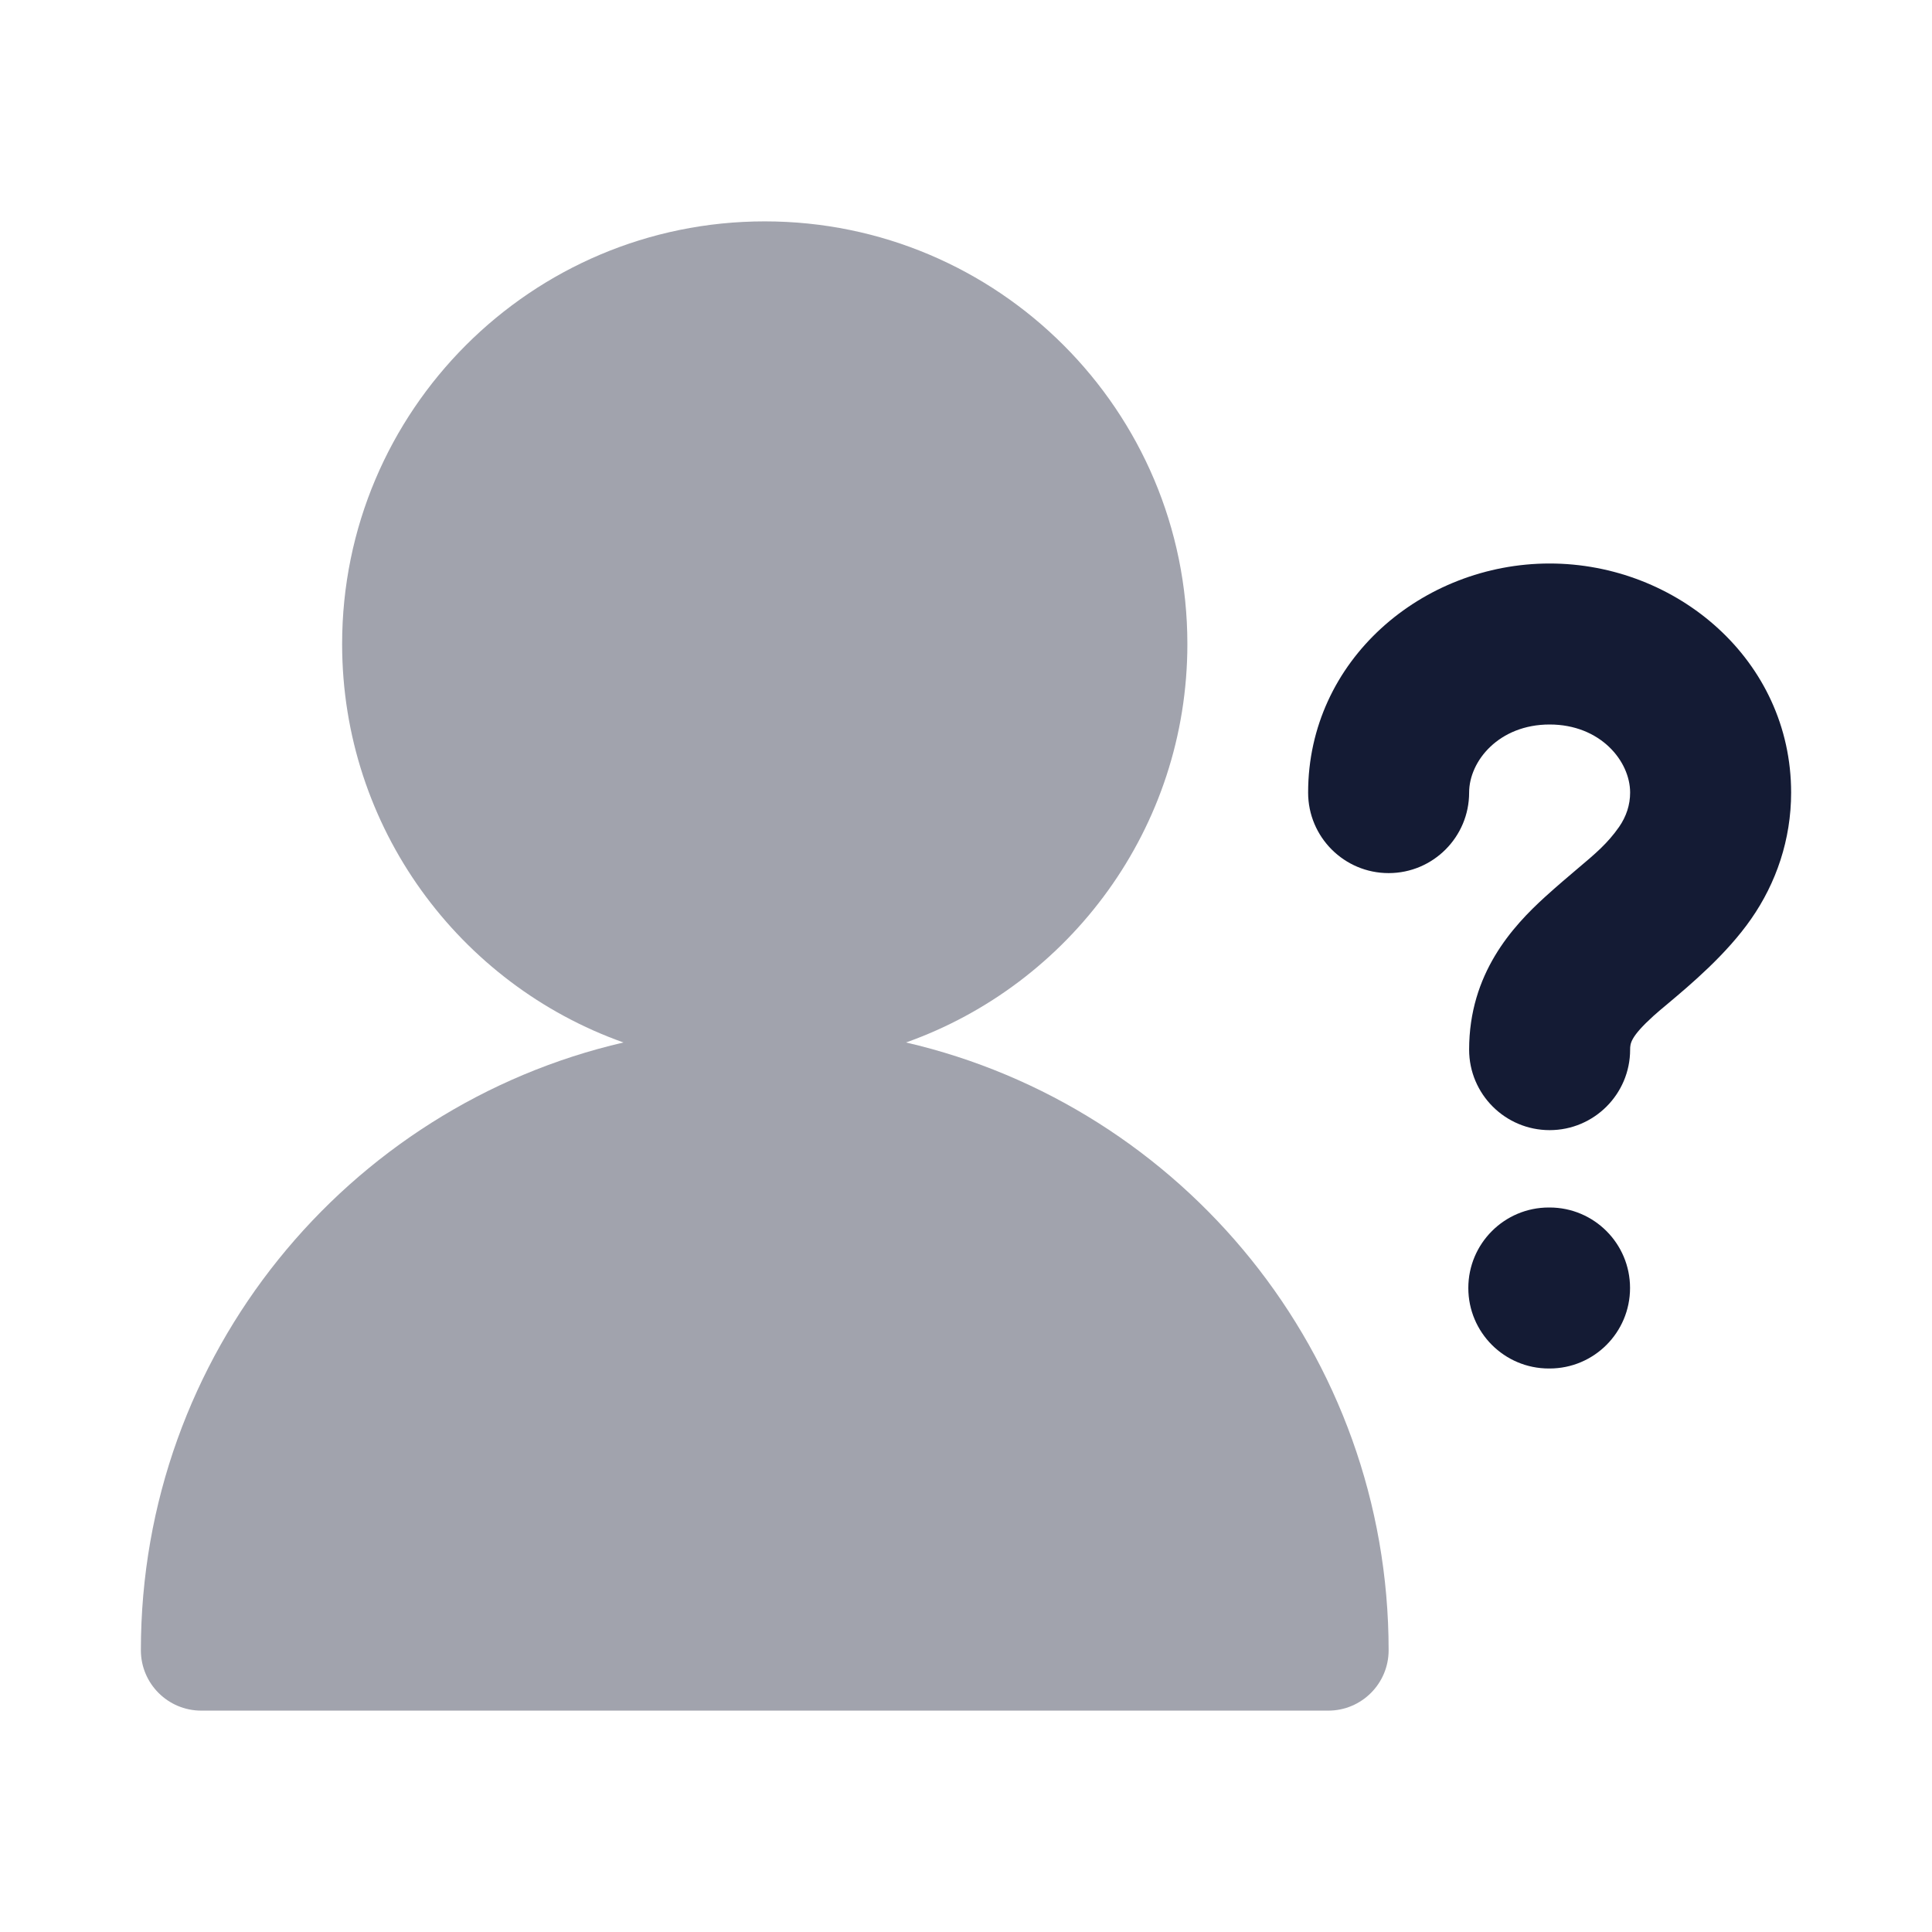 <svg width="24" height="24" viewBox="0 0 24 24" fill="none" xmlns="http://www.w3.org/2000/svg">
<path opacity="0.4" d="M7.745 12.95C4.31 13.745 1.75 16.823 1.75 20.5C1.75 20.914 2.086 21.25 2.5 21.25H16.5C16.914 21.25 17.25 20.914 17.25 20.5C17.25 16.823 14.69 13.745 11.255 12.95C13.291 12.227 14.75 10.284 14.75 8C14.75 5.101 12.399 2.75 9.5 2.75C6.601 2.75 4.25 5.101 4.25 8C4.25 10.284 5.709 12.227 7.745 12.95Z" fill="#141B34"/>
<path d="M19.25 9C18.621 9 18.25 9.453 18.25 9.846C18.25 10.398 17.802 10.846 17.25 10.846C16.698 10.846 16.25 10.398 16.25 9.846C16.25 8.2 17.67 7 19.25 7C20.83 7 22.25 8.2 22.25 9.846C22.25 10.43 22.064 10.97 21.753 11.416C21.447 11.856 20.998 12.233 20.717 12.469L20.717 12.469C20.645 12.529 20.584 12.58 20.539 12.621C20.255 12.879 20.25 12.962 20.25 13.039C20.25 13.591 19.802 14.039 19.25 14.039C18.698 14.039 18.25 13.591 18.25 13.039C18.25 12.095 18.788 11.51 19.195 11.14C19.351 10.999 19.48 10.89 19.591 10.796L19.591 10.796C19.818 10.605 19.97 10.477 20.113 10.272C20.203 10.142 20.25 9.998 20.25 9.846C20.25 9.453 19.879 9 19.25 9Z" fill="#141B34"/>
<path d="M18.24 16C18.24 15.448 18.688 15 19.24 15H19.249C19.802 15 20.249 15.448 20.249 16C20.249 16.552 19.802 17 19.249 17H19.24C18.688 17 18.24 16.552 18.24 16Z" fill="#141B34"/>
</svg>
